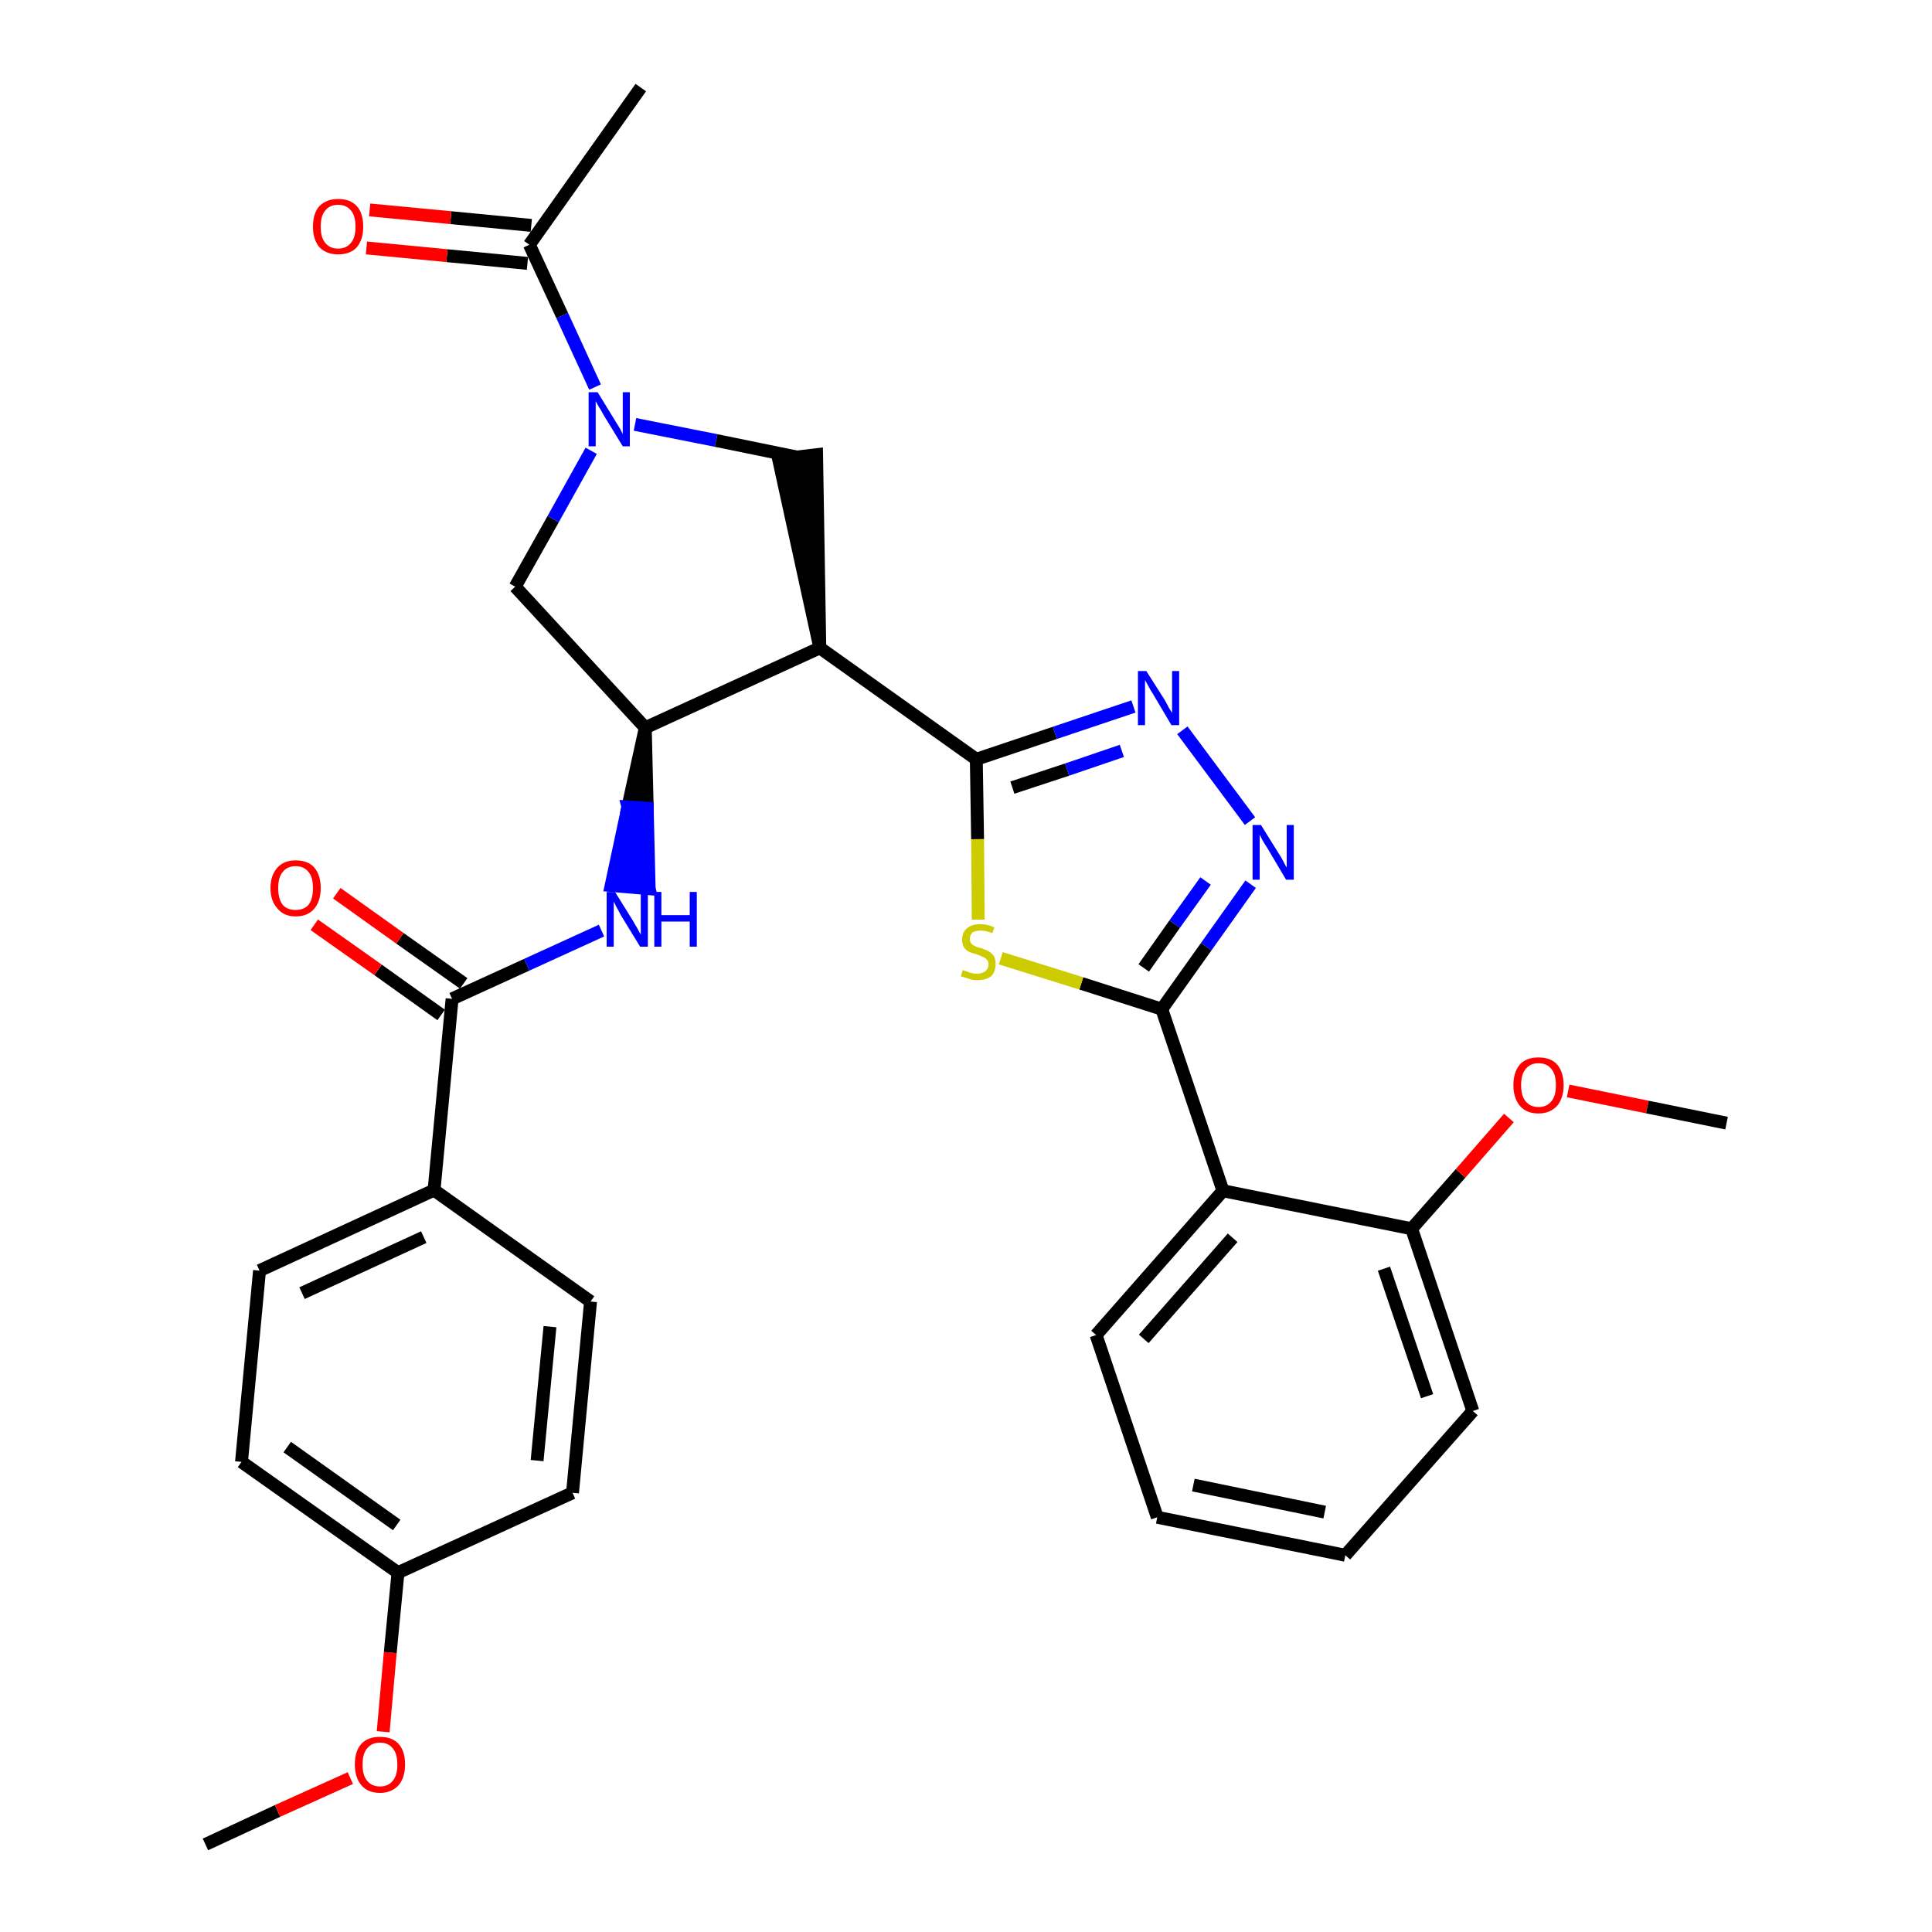 <?xml version='1.0' encoding='iso-8859-1'?>
<svg version='1.1' baseProfile='full'
              xmlns='http://www.w3.org/2000/svg'
                      xmlns:rdkit='http://www.rdkit.org/xml'
                      xmlns:xlink='http://www.w3.org/1999/xlink'
                  xml:space='preserve'
width='300px' height='300px' viewBox='0 0 300 300'>
<!-- END OF HEADER -->
<path class='bond-0 atom-0 atom-1' d='M 31.9,286.4 L 43.1,281.2' style='fill:none;fill-rule:evenodd;stroke:#000000;stroke-width:2.0px;stroke-linecap:butt;stroke-linejoin:miter;stroke-opacity:1' />
<path class='bond-0 atom-0 atom-1' d='M 43.1,281.2 L 54.4,276.1' style='fill:none;fill-rule:evenodd;stroke:#FF0000;stroke-width:2.0px;stroke-linecap:butt;stroke-linejoin:miter;stroke-opacity:1' />
<path class='bond-1 atom-1 atom-2' d='M 59.5,268.9 L 60.6,256.6' style='fill:none;fill-rule:evenodd;stroke:#FF0000;stroke-width:2.0px;stroke-linecap:butt;stroke-linejoin:miter;stroke-opacity:1' />
<path class='bond-1 atom-1 atom-2' d='M 60.6,256.6 L 61.8,244.2' style='fill:none;fill-rule:evenodd;stroke:#000000;stroke-width:2.0px;stroke-linecap:butt;stroke-linejoin:miter;stroke-opacity:1' />
<path class='bond-2 atom-2 atom-3' d='M 61.8,244.2 L 37.5,227.0' style='fill:none;fill-rule:evenodd;stroke:#000000;stroke-width:2.0px;stroke-linecap:butt;stroke-linejoin:miter;stroke-opacity:1' />
<path class='bond-2 atom-2 atom-3' d='M 61.6,236.8 L 44.6,224.7' style='fill:none;fill-rule:evenodd;stroke:#000000;stroke-width:2.0px;stroke-linecap:butt;stroke-linejoin:miter;stroke-opacity:1' />
<path class='bond-31 atom-31 atom-2' d='M 88.9,231.8 L 61.8,244.2' style='fill:none;fill-rule:evenodd;stroke:#000000;stroke-width:2.0px;stroke-linecap:butt;stroke-linejoin:miter;stroke-opacity:1' />
<path class='bond-3 atom-3 atom-4' d='M 37.5,227.0 L 40.3,197.3' style='fill:none;fill-rule:evenodd;stroke:#000000;stroke-width:2.0px;stroke-linecap:butt;stroke-linejoin:miter;stroke-opacity:1' />
<path class='bond-4 atom-4 atom-5' d='M 40.3,197.3 L 67.4,184.8' style='fill:none;fill-rule:evenodd;stroke:#000000;stroke-width:2.0px;stroke-linecap:butt;stroke-linejoin:miter;stroke-opacity:1' />
<path class='bond-4 atom-4 atom-5' d='M 46.9,200.8 L 65.8,192.1' style='fill:none;fill-rule:evenodd;stroke:#000000;stroke-width:2.0px;stroke-linecap:butt;stroke-linejoin:miter;stroke-opacity:1' />
<path class='bond-5 atom-5 atom-6' d='M 67.4,184.8 L 70.2,155.1' style='fill:none;fill-rule:evenodd;stroke:#000000;stroke-width:2.0px;stroke-linecap:butt;stroke-linejoin:miter;stroke-opacity:1' />
<path class='bond-29 atom-5 atom-30' d='M 67.4,184.8 L 91.7,202.1' style='fill:none;fill-rule:evenodd;stroke:#000000;stroke-width:2.0px;stroke-linecap:butt;stroke-linejoin:miter;stroke-opacity:1' />
<path class='bond-6 atom-6 atom-7' d='M 72.0,152.7 L 62.1,145.7' style='fill:none;fill-rule:evenodd;stroke:#000000;stroke-width:2.0px;stroke-linecap:butt;stroke-linejoin:miter;stroke-opacity:1' />
<path class='bond-6 atom-6 atom-7' d='M 62.1,145.7 L 52.3,138.7' style='fill:none;fill-rule:evenodd;stroke:#FF0000;stroke-width:2.0px;stroke-linecap:butt;stroke-linejoin:miter;stroke-opacity:1' />
<path class='bond-6 atom-6 atom-7' d='M 68.5,157.6 L 58.7,150.6' style='fill:none;fill-rule:evenodd;stroke:#000000;stroke-width:2.0px;stroke-linecap:butt;stroke-linejoin:miter;stroke-opacity:1' />
<path class='bond-6 atom-6 atom-7' d='M 58.7,150.6 L 48.8,143.6' style='fill:none;fill-rule:evenodd;stroke:#FF0000;stroke-width:2.0px;stroke-linecap:butt;stroke-linejoin:miter;stroke-opacity:1' />
<path class='bond-7 atom-6 atom-8' d='M 70.2,155.1 L 81.8,149.8' style='fill:none;fill-rule:evenodd;stroke:#000000;stroke-width:2.0px;stroke-linecap:butt;stroke-linejoin:miter;stroke-opacity:1' />
<path class='bond-7 atom-6 atom-8' d='M 81.8,149.8 L 93.4,144.5' style='fill:none;fill-rule:evenodd;stroke:#0000FF;stroke-width:2.0px;stroke-linecap:butt;stroke-linejoin:miter;stroke-opacity:1' />
<path class='bond-8 atom-9 atom-8' d='M 100.2,113.0 L 97.5,125.3 L 100.5,125.5 Z' style='fill:#000000;fill-rule:evenodd;fill-opacity:1;stroke:#000000;stroke-width:2.0px;stroke-linecap:butt;stroke-linejoin:miter;stroke-opacity:1;' />
<path class='bond-8 atom-9 atom-8' d='M 97.5,125.3 L 100.8,138.0 L 94.9,137.5 Z' style='fill:#0000FF;fill-rule:evenodd;fill-opacity:1;stroke:#0000FF;stroke-width:2.0px;stroke-linecap:butt;stroke-linejoin:miter;stroke-opacity:1;' />
<path class='bond-8 atom-9 atom-8' d='M 97.5,125.3 L 100.5,125.5 L 100.8,138.0 Z' style='fill:#0000FF;fill-rule:evenodd;fill-opacity:1;stroke:#0000FF;stroke-width:2.0px;stroke-linecap:butt;stroke-linejoin:miter;stroke-opacity:1;' />
<path class='bond-9 atom-9 atom-10' d='M 100.2,113.0 L 80.0,91.1' style='fill:none;fill-rule:evenodd;stroke:#000000;stroke-width:2.0px;stroke-linecap:butt;stroke-linejoin:miter;stroke-opacity:1' />
<path class='bond-32 atom-16 atom-9' d='M 127.3,100.6 L 100.2,113.0' style='fill:none;fill-rule:evenodd;stroke:#000000;stroke-width:2.0px;stroke-linecap:butt;stroke-linejoin:miter;stroke-opacity:1' />
<path class='bond-10 atom-10 atom-11' d='M 80.0,91.1 L 85.9,80.6' style='fill:none;fill-rule:evenodd;stroke:#000000;stroke-width:2.0px;stroke-linecap:butt;stroke-linejoin:miter;stroke-opacity:1' />
<path class='bond-10 atom-10 atom-11' d='M 85.9,80.6 L 91.8,70.0' style='fill:none;fill-rule:evenodd;stroke:#0000FF;stroke-width:2.0px;stroke-linecap:butt;stroke-linejoin:miter;stroke-opacity:1' />
<path class='bond-11 atom-11 atom-12' d='M 92.4,60.1 L 87.3,49.0' style='fill:none;fill-rule:evenodd;stroke:#0000FF;stroke-width:2.0px;stroke-linecap:butt;stroke-linejoin:miter;stroke-opacity:1' />
<path class='bond-11 atom-11 atom-12' d='M 87.3,49.0 L 82.2,38.0' style='fill:none;fill-rule:evenodd;stroke:#000000;stroke-width:2.0px;stroke-linecap:butt;stroke-linejoin:miter;stroke-opacity:1' />
<path class='bond-14 atom-11 atom-15' d='M 98.6,65.9 L 111.2,68.4' style='fill:none;fill-rule:evenodd;stroke:#0000FF;stroke-width:2.0px;stroke-linecap:butt;stroke-linejoin:miter;stroke-opacity:1' />
<path class='bond-14 atom-11 atom-15' d='M 111.2,68.4 L 123.9,71.0' style='fill:none;fill-rule:evenodd;stroke:#000000;stroke-width:2.0px;stroke-linecap:butt;stroke-linejoin:miter;stroke-opacity:1' />
<path class='bond-12 atom-12 atom-13' d='M 82.2,38.0 L 99.5,13.6' style='fill:none;fill-rule:evenodd;stroke:#000000;stroke-width:2.0px;stroke-linecap:butt;stroke-linejoin:miter;stroke-opacity:1' />
<path class='bond-13 atom-12 atom-14' d='M 82.5,35.0 L 70.0,33.8' style='fill:none;fill-rule:evenodd;stroke:#000000;stroke-width:2.0px;stroke-linecap:butt;stroke-linejoin:miter;stroke-opacity:1' />
<path class='bond-13 atom-12 atom-14' d='M 70.0,33.8 L 57.4,32.6' style='fill:none;fill-rule:evenodd;stroke:#FF0000;stroke-width:2.0px;stroke-linecap:butt;stroke-linejoin:miter;stroke-opacity:1' />
<path class='bond-13 atom-12 atom-14' d='M 81.9,40.9 L 69.4,39.7' style='fill:none;fill-rule:evenodd;stroke:#000000;stroke-width:2.0px;stroke-linecap:butt;stroke-linejoin:miter;stroke-opacity:1' />
<path class='bond-13 atom-12 atom-14' d='M 69.4,39.7 L 56.9,38.5' style='fill:none;fill-rule:evenodd;stroke:#FF0000;stroke-width:2.0px;stroke-linecap:butt;stroke-linejoin:miter;stroke-opacity:1' />
<path class='bond-15 atom-16 atom-15' d='M 127.3,100.6 L 126.8,70.6 L 120.9,71.3 Z' style='fill:#000000;fill-rule:evenodd;fill-opacity:1;stroke:#000000;stroke-width:2.0px;stroke-linecap:butt;stroke-linejoin:miter;stroke-opacity:1;' />
<path class='bond-16 atom-16 atom-17' d='M 127.3,100.6 L 151.6,117.9' style='fill:none;fill-rule:evenodd;stroke:#000000;stroke-width:2.0px;stroke-linecap:butt;stroke-linejoin:miter;stroke-opacity:1' />
<path class='bond-17 atom-17 atom-18' d='M 151.6,117.9 L 163.8,113.8' style='fill:none;fill-rule:evenodd;stroke:#000000;stroke-width:2.0px;stroke-linecap:butt;stroke-linejoin:miter;stroke-opacity:1' />
<path class='bond-17 atom-17 atom-18' d='M 163.8,113.8 L 176.0,109.7' style='fill:none;fill-rule:evenodd;stroke:#0000FF;stroke-width:2.0px;stroke-linecap:butt;stroke-linejoin:miter;stroke-opacity:1' />
<path class='bond-17 atom-17 atom-18' d='M 157.2,122.3 L 165.7,119.5' style='fill:none;fill-rule:evenodd;stroke:#000000;stroke-width:2.0px;stroke-linecap:butt;stroke-linejoin:miter;stroke-opacity:1' />
<path class='bond-17 atom-17 atom-18' d='M 165.7,119.5 L 174.2,116.6' style='fill:none;fill-rule:evenodd;stroke:#0000FF;stroke-width:2.0px;stroke-linecap:butt;stroke-linejoin:miter;stroke-opacity:1' />
<path class='bond-33 atom-29 atom-17' d='M 151.9,142.8 L 151.8,130.3' style='fill:none;fill-rule:evenodd;stroke:#CCCC00;stroke-width:2.0px;stroke-linecap:butt;stroke-linejoin:miter;stroke-opacity:1' />
<path class='bond-33 atom-29 atom-17' d='M 151.8,130.3 L 151.6,117.9' style='fill:none;fill-rule:evenodd;stroke:#000000;stroke-width:2.0px;stroke-linecap:butt;stroke-linejoin:miter;stroke-opacity:1' />
<path class='bond-18 atom-18 atom-19' d='M 183.6,113.4 L 194.1,127.5' style='fill:none;fill-rule:evenodd;stroke:#0000FF;stroke-width:2.0px;stroke-linecap:butt;stroke-linejoin:miter;stroke-opacity:1' />
<path class='bond-19 atom-19 atom-20' d='M 194.2,137.3 L 187.3,147.0' style='fill:none;fill-rule:evenodd;stroke:#0000FF;stroke-width:2.0px;stroke-linecap:butt;stroke-linejoin:miter;stroke-opacity:1' />
<path class='bond-19 atom-19 atom-20' d='M 187.3,147.0 L 180.4,156.7' style='fill:none;fill-rule:evenodd;stroke:#000000;stroke-width:2.0px;stroke-linecap:butt;stroke-linejoin:miter;stroke-opacity:1' />
<path class='bond-19 atom-19 atom-20' d='M 187.2,136.8 L 182.4,143.5' style='fill:none;fill-rule:evenodd;stroke:#0000FF;stroke-width:2.0px;stroke-linecap:butt;stroke-linejoin:miter;stroke-opacity:1' />
<path class='bond-19 atom-19 atom-20' d='M 182.4,143.5 L 177.6,150.3' style='fill:none;fill-rule:evenodd;stroke:#000000;stroke-width:2.0px;stroke-linecap:butt;stroke-linejoin:miter;stroke-opacity:1' />
<path class='bond-20 atom-20 atom-21' d='M 180.4,156.7 L 189.9,184.9' style='fill:none;fill-rule:evenodd;stroke:#000000;stroke-width:2.0px;stroke-linecap:butt;stroke-linejoin:miter;stroke-opacity:1' />
<path class='bond-28 atom-20 atom-29' d='M 180.4,156.7 L 167.9,152.7' style='fill:none;fill-rule:evenodd;stroke:#000000;stroke-width:2.0px;stroke-linecap:butt;stroke-linejoin:miter;stroke-opacity:1' />
<path class='bond-28 atom-20 atom-29' d='M 167.9,152.7 L 155.4,148.8' style='fill:none;fill-rule:evenodd;stroke:#CCCC00;stroke-width:2.0px;stroke-linecap:butt;stroke-linejoin:miter;stroke-opacity:1' />
<path class='bond-21 atom-21 atom-22' d='M 189.9,184.9 L 170.2,207.3' style='fill:none;fill-rule:evenodd;stroke:#000000;stroke-width:2.0px;stroke-linecap:butt;stroke-linejoin:miter;stroke-opacity:1' />
<path class='bond-21 atom-21 atom-22' d='M 191.4,192.2 L 177.6,207.9' style='fill:none;fill-rule:evenodd;stroke:#000000;stroke-width:2.0px;stroke-linecap:butt;stroke-linejoin:miter;stroke-opacity:1' />
<path class='bond-34 atom-26 atom-21' d='M 219.2,190.8 L 189.9,184.9' style='fill:none;fill-rule:evenodd;stroke:#000000;stroke-width:2.0px;stroke-linecap:butt;stroke-linejoin:miter;stroke-opacity:1' />
<path class='bond-22 atom-22 atom-23' d='M 170.2,207.3 L 179.7,235.6' style='fill:none;fill-rule:evenodd;stroke:#000000;stroke-width:2.0px;stroke-linecap:butt;stroke-linejoin:miter;stroke-opacity:1' />
<path class='bond-23 atom-23 atom-24' d='M 179.7,235.6 L 208.9,241.5' style='fill:none;fill-rule:evenodd;stroke:#000000;stroke-width:2.0px;stroke-linecap:butt;stroke-linejoin:miter;stroke-opacity:1' />
<path class='bond-23 atom-23 atom-24' d='M 185.3,230.6 L 205.7,234.8' style='fill:none;fill-rule:evenodd;stroke:#000000;stroke-width:2.0px;stroke-linecap:butt;stroke-linejoin:miter;stroke-opacity:1' />
<path class='bond-24 atom-24 atom-25' d='M 208.9,241.5 L 228.7,219.1' style='fill:none;fill-rule:evenodd;stroke:#000000;stroke-width:2.0px;stroke-linecap:butt;stroke-linejoin:miter;stroke-opacity:1' />
<path class='bond-25 atom-25 atom-26' d='M 228.7,219.1 L 219.2,190.8' style='fill:none;fill-rule:evenodd;stroke:#000000;stroke-width:2.0px;stroke-linecap:butt;stroke-linejoin:miter;stroke-opacity:1' />
<path class='bond-25 atom-25 atom-26' d='M 221.6,216.8 L 214.9,197.0' style='fill:none;fill-rule:evenodd;stroke:#000000;stroke-width:2.0px;stroke-linecap:butt;stroke-linejoin:miter;stroke-opacity:1' />
<path class='bond-26 atom-26 atom-27' d='M 219.2,190.8 L 226.8,182.2' style='fill:none;fill-rule:evenodd;stroke:#000000;stroke-width:2.0px;stroke-linecap:butt;stroke-linejoin:miter;stroke-opacity:1' />
<path class='bond-26 atom-26 atom-27' d='M 226.8,182.2 L 234.3,173.6' style='fill:none;fill-rule:evenodd;stroke:#FF0000;stroke-width:2.0px;stroke-linecap:butt;stroke-linejoin:miter;stroke-opacity:1' />
<path class='bond-27 atom-27 atom-28' d='M 243.5,169.4 L 255.8,171.9' style='fill:none;fill-rule:evenodd;stroke:#FF0000;stroke-width:2.0px;stroke-linecap:butt;stroke-linejoin:miter;stroke-opacity:1' />
<path class='bond-27 atom-27 atom-28' d='M 255.8,171.9 L 268.1,174.4' style='fill:none;fill-rule:evenodd;stroke:#000000;stroke-width:2.0px;stroke-linecap:butt;stroke-linejoin:miter;stroke-opacity:1' />
<path class='bond-30 atom-30 atom-31' d='M 91.7,202.1 L 88.9,231.8' style='fill:none;fill-rule:evenodd;stroke:#000000;stroke-width:2.0px;stroke-linecap:butt;stroke-linejoin:miter;stroke-opacity:1' />
<path class='bond-30 atom-30 atom-31' d='M 85.4,206.0 L 83.4,226.8' style='fill:none;fill-rule:evenodd;stroke:#000000;stroke-width:2.0px;stroke-linecap:butt;stroke-linejoin:miter;stroke-opacity:1' />
<path  class='atom-1' d='M 55.1 274.0
Q 55.1 271.9, 56.1 270.8
Q 57.1 269.7, 59.0 269.7
Q 60.9 269.7, 61.9 270.8
Q 62.9 271.9, 62.9 274.0
Q 62.9 276.0, 61.9 277.2
Q 60.8 278.4, 59.0 278.4
Q 57.1 278.4, 56.1 277.2
Q 55.1 276.0, 55.1 274.0
M 59.0 277.4
Q 60.3 277.4, 61.0 276.5
Q 61.7 275.7, 61.7 274.0
Q 61.7 272.3, 61.0 271.5
Q 60.3 270.6, 59.0 270.6
Q 57.7 270.6, 57.0 271.5
Q 56.3 272.3, 56.3 274.0
Q 56.3 275.7, 57.0 276.5
Q 57.7 277.4, 59.0 277.4
' fill='#FF0000'/>
<path  class='atom-7' d='M 42.0 137.9
Q 42.0 135.9, 43.1 134.7
Q 44.1 133.6, 45.9 133.6
Q 47.8 133.6, 48.8 134.7
Q 49.8 135.9, 49.8 137.9
Q 49.8 139.9, 48.8 141.1
Q 47.8 142.3, 45.9 142.3
Q 44.1 142.3, 43.1 141.1
Q 42.0 139.9, 42.0 137.9
M 45.9 141.3
Q 47.2 141.3, 47.9 140.5
Q 48.6 139.6, 48.6 137.9
Q 48.6 136.2, 47.9 135.4
Q 47.2 134.5, 45.9 134.5
Q 44.6 134.5, 43.9 135.4
Q 43.2 136.2, 43.2 137.9
Q 43.2 139.6, 43.9 140.5
Q 44.6 141.3, 45.9 141.3
' fill='#FF0000'/>
<path  class='atom-8' d='M 95.5 138.5
L 98.3 143.0
Q 98.5 143.4, 99.0 144.2
Q 99.4 145.0, 99.5 145.1
L 99.5 138.5
L 100.6 138.5
L 100.6 147.0
L 99.4 147.0
L 96.4 142.1
Q 96.1 141.5, 95.7 140.8
Q 95.4 140.2, 95.3 140.0
L 95.3 147.0
L 94.2 147.0
L 94.2 138.5
L 95.5 138.5
' fill='#0000FF'/>
<path  class='atom-8' d='M 101.6 138.5
L 102.7 138.5
L 102.7 142.1
L 107.1 142.1
L 107.1 138.5
L 108.2 138.5
L 108.2 147.0
L 107.1 147.0
L 107.1 143.1
L 102.7 143.1
L 102.7 147.0
L 101.6 147.0
L 101.6 138.5
' fill='#0000FF'/>
<path  class='atom-11' d='M 92.8 60.9
L 95.5 65.3
Q 95.8 65.8, 96.3 66.6
Q 96.7 67.4, 96.7 67.4
L 96.7 60.9
L 97.8 60.9
L 97.8 69.3
L 96.7 69.3
L 93.7 64.4
Q 93.4 63.8, 93.0 63.2
Q 92.6 62.5, 92.5 62.3
L 92.5 69.3
L 91.4 69.3
L 91.4 60.9
L 92.8 60.9
' fill='#0000FF'/>
<path  class='atom-14' d='M 48.6 35.2
Q 48.6 33.1, 49.6 32.0
Q 50.7 30.9, 52.5 30.9
Q 54.4 30.9, 55.4 32.0
Q 56.4 33.1, 56.4 35.2
Q 56.4 37.2, 55.4 38.4
Q 54.4 39.5, 52.5 39.5
Q 50.7 39.5, 49.6 38.4
Q 48.6 37.2, 48.6 35.2
M 52.5 38.6
Q 53.8 38.6, 54.5 37.7
Q 55.2 36.9, 55.2 35.2
Q 55.2 33.5, 54.5 32.7
Q 53.8 31.8, 52.5 31.8
Q 51.2 31.8, 50.5 32.7
Q 49.8 33.5, 49.8 35.2
Q 49.8 36.9, 50.5 37.7
Q 51.2 38.6, 52.5 38.6
' fill='#FF0000'/>
<path  class='atom-18' d='M 178.0 104.2
L 180.8 108.6
Q 181.1 109.1, 181.5 109.9
Q 182.0 110.7, 182.0 110.7
L 182.0 104.2
L 183.1 104.2
L 183.1 112.6
L 181.9 112.6
L 179.0 107.7
Q 178.6 107.1, 178.3 106.5
Q 177.9 105.8, 177.8 105.6
L 177.8 112.6
L 176.7 112.6
L 176.7 104.2
L 178.0 104.2
' fill='#0000FF'/>
<path  class='atom-19' d='M 195.8 128.1
L 198.6 132.6
Q 198.9 133.0, 199.3 133.8
Q 199.7 134.6, 199.8 134.7
L 199.8 128.1
L 200.9 128.1
L 200.9 136.6
L 199.7 136.6
L 196.8 131.7
Q 196.4 131.1, 196.0 130.4
Q 195.7 129.8, 195.6 129.6
L 195.6 136.6
L 194.5 136.6
L 194.5 128.1
L 195.8 128.1
' fill='#0000FF'/>
<path  class='atom-27' d='M 235.0 168.5
Q 235.0 166.5, 236.0 165.3
Q 237.0 164.2, 238.9 164.2
Q 240.8 164.2, 241.8 165.3
Q 242.8 166.5, 242.8 168.5
Q 242.8 170.5, 241.8 171.7
Q 240.7 172.9, 238.9 172.9
Q 237.0 172.9, 236.0 171.7
Q 235.0 170.5, 235.0 168.5
M 238.9 171.9
Q 240.2 171.9, 240.9 171.0
Q 241.6 170.2, 241.6 168.5
Q 241.6 166.8, 240.9 166.0
Q 240.2 165.1, 238.9 165.1
Q 237.6 165.1, 236.9 166.0
Q 236.2 166.8, 236.2 168.5
Q 236.2 170.2, 236.9 171.0
Q 237.6 171.9, 238.9 171.9
' fill='#FF0000'/>
<path  class='atom-29' d='M 149.5 150.6
Q 149.6 150.7, 150.0 150.8
Q 150.4 151.0, 150.9 151.1
Q 151.3 151.2, 151.7 151.2
Q 152.5 151.2, 153.0 150.8
Q 153.5 150.4, 153.5 149.7
Q 153.5 149.3, 153.2 149.0
Q 153.0 148.7, 152.6 148.6
Q 152.3 148.4, 151.7 148.2
Q 150.9 148.0, 150.5 147.8
Q 150.0 147.6, 149.7 147.1
Q 149.4 146.7, 149.4 145.9
Q 149.4 144.8, 150.1 144.2
Q 150.8 143.5, 152.3 143.5
Q 153.3 143.5, 154.4 144.0
L 154.1 144.9
Q 153.1 144.5, 152.3 144.5
Q 151.5 144.5, 151.0 144.8
Q 150.6 145.2, 150.6 145.8
Q 150.6 146.2, 150.8 146.5
Q 151.1 146.8, 151.4 146.9
Q 151.7 147.1, 152.3 147.2
Q 153.1 147.5, 153.5 147.7
Q 154.0 148.0, 154.3 148.4
Q 154.6 148.9, 154.6 149.7
Q 154.6 150.9, 153.9 151.6
Q 153.1 152.2, 151.8 152.2
Q 151.0 152.2, 150.5 152.0
Q 149.9 151.8, 149.2 151.6
L 149.5 150.6
' fill='#CCCC00'/>
</svg>
